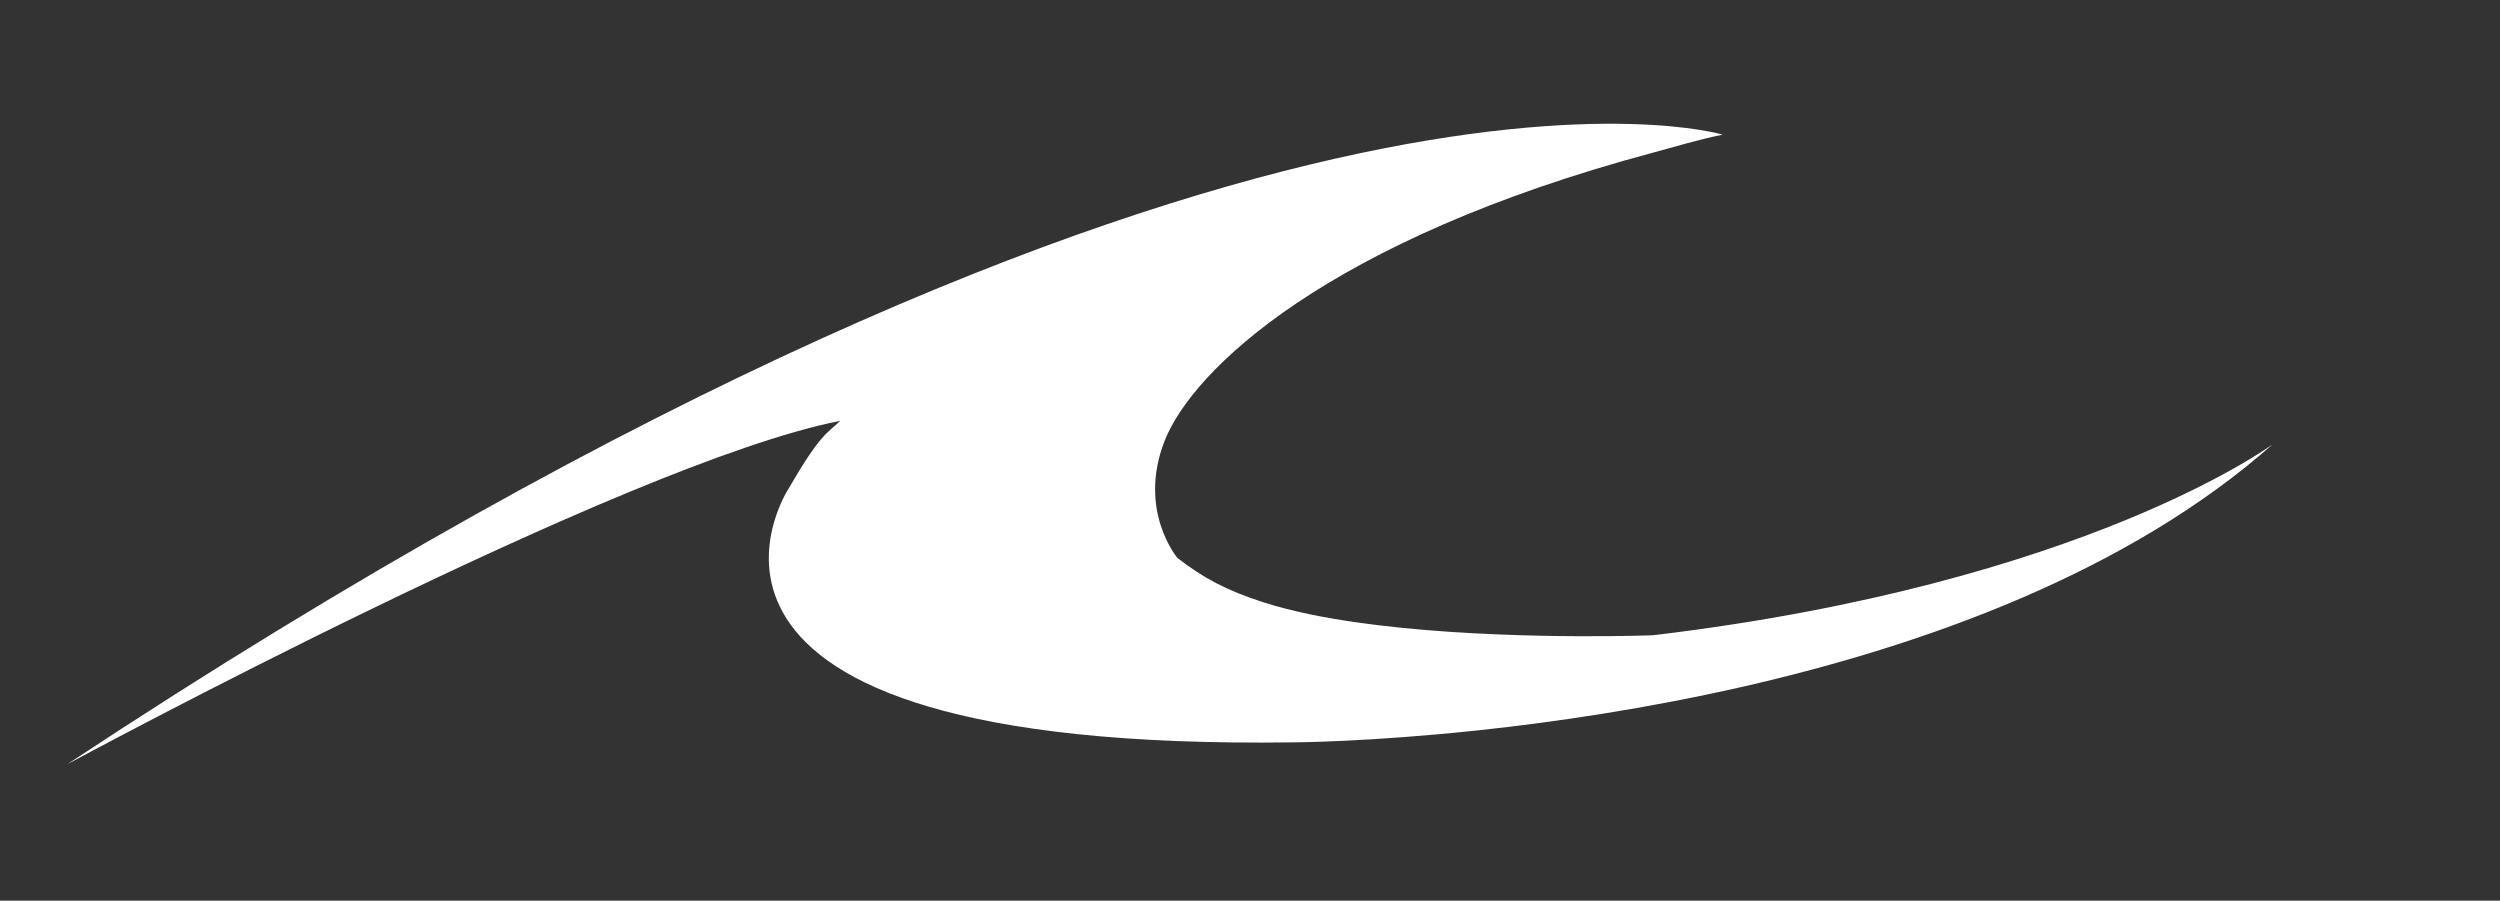 <svg xmlns:dc="http://purl.org/dc/elements/1.1/" xmlns:cc="http://creativecommons.org/ns#" xmlns:rdf="http://www.w3.org/1999/02/22-rdf-syntax-ns#" xmlns:svg="http://www.w3.org/2000/svg" xmlns="http://www.w3.org/2000/svg" version="1.1" width="142.841" height="51.46" xml:space="preserve"><rect width="100%" height="100%" fill="#333333" stroke="none"/><rect id="backgroundrect" width="100%" height="100%" x="0" y="0" fill="none" stroke="none" class="selected"/><defs id="defs6"/><g class="currentLayer"><title>Layer 1</title><g transform="translate(5.31,7.08) scale(0.5) " id="logo" class="" fill="#ffffff" fill-opacity="1"><g id="g10" fill="#ffffff" fill-opacity="1"><g id="g12" stroke-width="0" fill="#ffffff" fill-opacity="1"><path d="m178.31,58.428 c0,0 -0.808,0.04 -2.116,0.061 c-6.028,0.13 -23.96,0.248 -36.959,-2.416 c-1.931,-0.406 -3.781,-0.857 -5.444,-1.394 c-4.313,-1.384 -6.941,-2.816 -9.864,-5.084 c0,0 -4.558,-5.374 -1.485,-13.325 c3.171,-8.167 18.675,-23.043 55.824,-32.985 c2.459,-0.66 5.049,-1.461 7.969,-2.06 c0,0 -55.04,-16.663 -189.184,71.955 c0,0 63.606,-34.387 88.347,-39.253 c-1.484,1.454 -2.223,1.394 -5.883,7.712 c0,0 -19.877,30.115 57.754,29.03 c0,0 8.484,-0.029 21.196,-1.39 c8.558,-0.921 18.993,-2.449 30.064,-4.965 c20.915,-4.777 44.055,-13.103 60.586,-27.731 c0,0 -21.421,15.944 -70.806,21.845 " id="path14" style="fill-rule: nonzero; stroke: none;" stroke-width="0" fill="#ffffff" fill-opacity="1"/><path d="m-23.584,142.588 l-8.274,0 l9.119,-25.483 l-8.23,0 l1.718,-4.805 l24.242,0 l-1.718,4.805 l-7.737,0 L-23.584,142.588 " id="path16" style="fill-rule: nonzero; stroke: none;" stroke-width="0" fill="#ffffff" fill-opacity="1"/><path d="m8.788,136.022 c-0.492,1.164 -1.089,2.536 -2.957,4.073 c-1.496,1.247 -4.465,2.992 -9.707,2.992 c-5.59,0 -9.145,-1.953 -8.701,-7.023 c0.215,-2.453 1.398,-6.068 2.818,-8.437 c1.688,-2.951 4.713,-6.317 11.905,-6.317 c4.246,0 9.213,1.164 8.704,6.982 c-0.139,1.58 -0.566,2.993 -1.13,4.489 l-14.732,0 c-0.412,1.247 -0.868,2.494 -0.984,3.824 c-0.197,2.244 1.052,3.325 2.958,3.325 c3.38,0 4.437,-2.66 4.935,-3.907 l6.89,0 zm-5.008,-6.15 c0.167,-0.416 0.568,-1.538 0.659,-2.577 c0.152,-1.746 -0.786,-2.909 -2.649,-2.909 c-3.25,0 -4.685,3.034 -5.68,5.486 l7.669,0 " id="path18" style="fill-rule: nonzero; stroke: none;" stroke-width="0" fill="#ffffff" fill-opacity="1"/><path d="M35.229,135.897 C34.006,138.973 31.09,143.087 23.031,143.087 c-4.246,0 -9.622,-0.956 -9.076,-7.19 c0.131,-1.496 0.515,-2.909 0.927,-4.156 c0.706,-2.12 2.043,-5.527 5.241,-7.896 c3.331,-2.411 7.024,-2.536 8.67,-2.536 c2.037,0 9.345,0.166 8.806,6.317 c-0.037,0.416 -0.102,0.665 -0.189,1.164 l-6.716,0 c0.137,-0.583 0.261,-0.998 0.308,-1.538 c0.167,-1.912 -0.875,-2.868 -2.566,-2.868 c-2.166,0 -3.315,1.247 -4.161,2.493 c-1.59,2.328 -3.367,7.273 -3.577,9.684 c-0.23,2.618 1.261,3.408 2.821,3.408 c1.864,0 3.546,-0.915 4.819,-4.073 l6.889,0 " id="path20" style="fill-rule: nonzero; stroke: none;" stroke-width="0" fill="#ffffff" fill-opacity="1"/><path d="m58.301,142.588 l-7.063,0 l4.414,-12.302 c0.344,-0.956 0.904,-2.411 0.988,-3.367 c0.138,-1.579 -0.952,-1.995 -1.992,-1.995 c-1.257,0 -2.607,0.582 -3.55,1.455 c-0.943,0.873 -1.229,1.663 -1.913,3.533 l-4.532,12.676 l-7.019,0 l10.454,-29.341 l7.063,0 l-3.903,10.93 c1.654,-1.081 4.227,-2.743 7.866,-2.743 c3.033,0 5.064,1.538 4.806,4.489 c-0.108,1.247 -0.68,2.826 -1.136,4.073 L58.301,142.588 " id="path22" style="fill-rule: nonzero; stroke: none;" stroke-width="0" fill="#ffffff" fill-opacity="1"/><path d="m87.373,142.588 l-20.797,0 l10.835,-30.288 l19.456,0 l-1.714,4.762 l-11.36,0 l-2.663,7.422 l10.779,0 l-1.714,4.762 l-10.734,0 l-3.077,8.581 l12.658,0 l-1.669,4.762 " id="path24" style="fill-rule: nonzero; stroke: none;" stroke-width="0" fill="#ffffff" fill-opacity="1"/><path d="m127.015,142.588 l-7.063,0 l4.703,-13.133 c0.281,-0.749 0.633,-1.787 0.694,-2.494 c0.078,-0.872 -0.305,-1.953 -1.951,-1.953 c-1.04,0 -2.21,0.499 -3.013,1.247 c-0.891,0.79 -1.221,1.579 -1.955,3.533 l-4.544,12.8 l-7.063,0 l4.645,-12.967 c0.451,-1.205 0.749,-2.119 0.8,-2.702 c0.076,-0.873 -0.263,-1.953 -1.91,-1.953 c-0.995,0 -2.166,0.499 -3.004,1.164 c-1.026,0.831 -1.319,1.704 -2.054,3.657 l-4.544,12.8 l-7.063,0 l7.453,-20.78 l7.019,0 l-0.869,2.494 c2.916,-2.12 5.494,-2.868 7.574,-2.868 c2.426,0 4.379,0.956 4.641,3.408 c0.701,-0.582 1.633,-1.33 3.125,-2.037 c1.769,-0.914 3.716,-1.372 5.276,-1.372 c1.17,0 5.083,0.333 4.723,4.447 c-0.098,1.123 -0.514,2.41 -1.151,4.239 l-4.47,12.468 " id="path26" style="fill-rule: nonzero; stroke: none;" stroke-width="0" fill="#ffffff" fill-opacity="1"/><path d="m137.834,151.15 l-7.105,0 l10.498,-29.341 l7.106,0 l-0.905,2.41 c1.203,-0.873 3.841,-2.785 7.438,-2.785 c1.515,0 2.913,0.375 3.945,1.455 c1.341,1.497 1.258,3.45 1.163,4.53 c-0.211,2.411 -1.018,5.195 -2.349,8.021 c-1.063,2.244 -3.735,7.523 -10.276,7.523 c-3.814,0 -5.039,-1.829 -5.61,-2.743 L137.834,151.15 zm5.793,-16.167 c-0.46,1.289 -0.634,1.787 -0.678,2.286 c-0.156,1.787 1.44,2.369 2.524,2.369 c2.469,0 3.831,-2.202 4.29,-2.992 c1.768,-2.868 3.064,-7.273 3.209,-8.936 c0.255,-2.909 -1.731,-2.993 -2.165,-2.993 c-0.563,0 -1.833,0.167 -3.813,1.995 c-0.236,0.208 -0.426,0.416 -0.663,0.624 l-2.705,7.647 " id="path28" style="fill-rule: nonzero; stroke: none;" stroke-width="0" fill="#ffffff" fill-opacity="1"/><path d="m172.163,143.087 c-5.675,0 -9.251,-2.203 -8.786,-7.523 c0.32,-3.657 2.234,-8.686 5.68,-11.429 c3.353,-2.66 7.528,-2.826 9.39,-2.826 c3.033,0 6.09,0.707 7.619,3.034 c0.845,1.247 1.085,2.951 0.944,4.572 c-0.106,1.205 -0.428,2.41 -0.794,3.615 c-2.478,7.522 -6.773,10.556 -14.053,10.556 zm8.185,-15.294 c0.149,-1.704 -0.488,-3.325 -2.699,-3.325 c-2.079,0 -3.334,1.455 -3.865,2.078 c-1.998,2.535 -3.453,8.271 -3.595,9.891 c-0.17,1.954 0.695,3.45 2.731,3.45 c3.163,0 4.956,-3.657 6.486,-8.271 c0.24,-0.748 0.823,-2.452 0.941,-3.824 " id="path30" style="fill-rule: nonzero; stroke: none;" stroke-width="0" fill="#ffffff" fill-opacity="1"/><path d="m213.673,142.588 l-7.756,0 l0.906,-10.349 c0.164,-1.371 0.174,-1.496 0.376,-2.826 c-0.674,1.288 -0.876,1.621 -1.636,2.867 l-6.535,10.307 l-7.799,0 l1.819,-20.78 l6.933,0 l-1.611,12.468 c-0.153,1.246 -0.174,1.496 -0.418,2.784 c0.521,-0.997 0.521,-0.997 1.185,-2.161 l7.95,-13.091 l5.979,0 l-1.235,12.135 c-0.168,1.413 -0.198,1.746 -0.444,3.076 c0.54,-1.206 0.645,-1.413 1.309,-2.577 l7.216,-12.634 l6.716,0 l-12.955,20.78 " id="path32" style="fill-rule: nonzero; stroke: none;" stroke-width="0" fill="#ffffff" fill-opacity="1"/><path d="m246.744,136.022 c-0.491,1.164 -1.089,2.536 -2.956,4.073 c-1.495,1.247 -4.464,2.992 -9.706,2.992 c-5.59,0 -9.145,-1.953 -8.701,-7.023 c0.214,-2.453 1.398,-6.068 2.818,-8.437 c1.689,-2.951 4.713,-6.317 11.905,-6.317 c4.246,0 9.214,1.164 8.705,6.982 c-0.139,1.58 -0.566,2.993 -1.13,4.489 l-14.731,0 c-0.413,1.247 -0.869,2.494 -0.985,3.824 c-0.196,2.244 1.053,3.325 2.959,3.325 c3.38,0 4.435,-2.66 4.935,-3.907 l6.889,0 zm-5.006,-6.15 c0.165,-0.416 0.566,-1.538 0.658,-2.577 c0.154,-1.746 -0.785,-2.909 -2.648,-2.909 c-3.25,0 -4.685,3.034 -5.68,5.486 l7.67,0 " id="path34" style="fill-rule: nonzero; stroke: none;" stroke-width="0" fill="#ffffff" fill-opacity="1"/><path d="m256.958,142.588 l-7.061,0 l7.408,-20.78 l7.063,0 l-1.53,4.114 c1.561,-1.995 3.513,-4.489 6.806,-4.489 c0.823,0 1.241,0.167 1.7,0.375 l-1.979,5.278 c-0.621,-0.333 -1.361,-0.79 -2.618,-0.79 c-3.985,0 -5.419,3.99 -6.166,6.109 l-3.623,10.183 " id="path36" style="fill-rule: nonzero; stroke: none;" stroke-width="0" fill="#ffffff" fill-opacity="1"/></g></g></g></g></svg>
